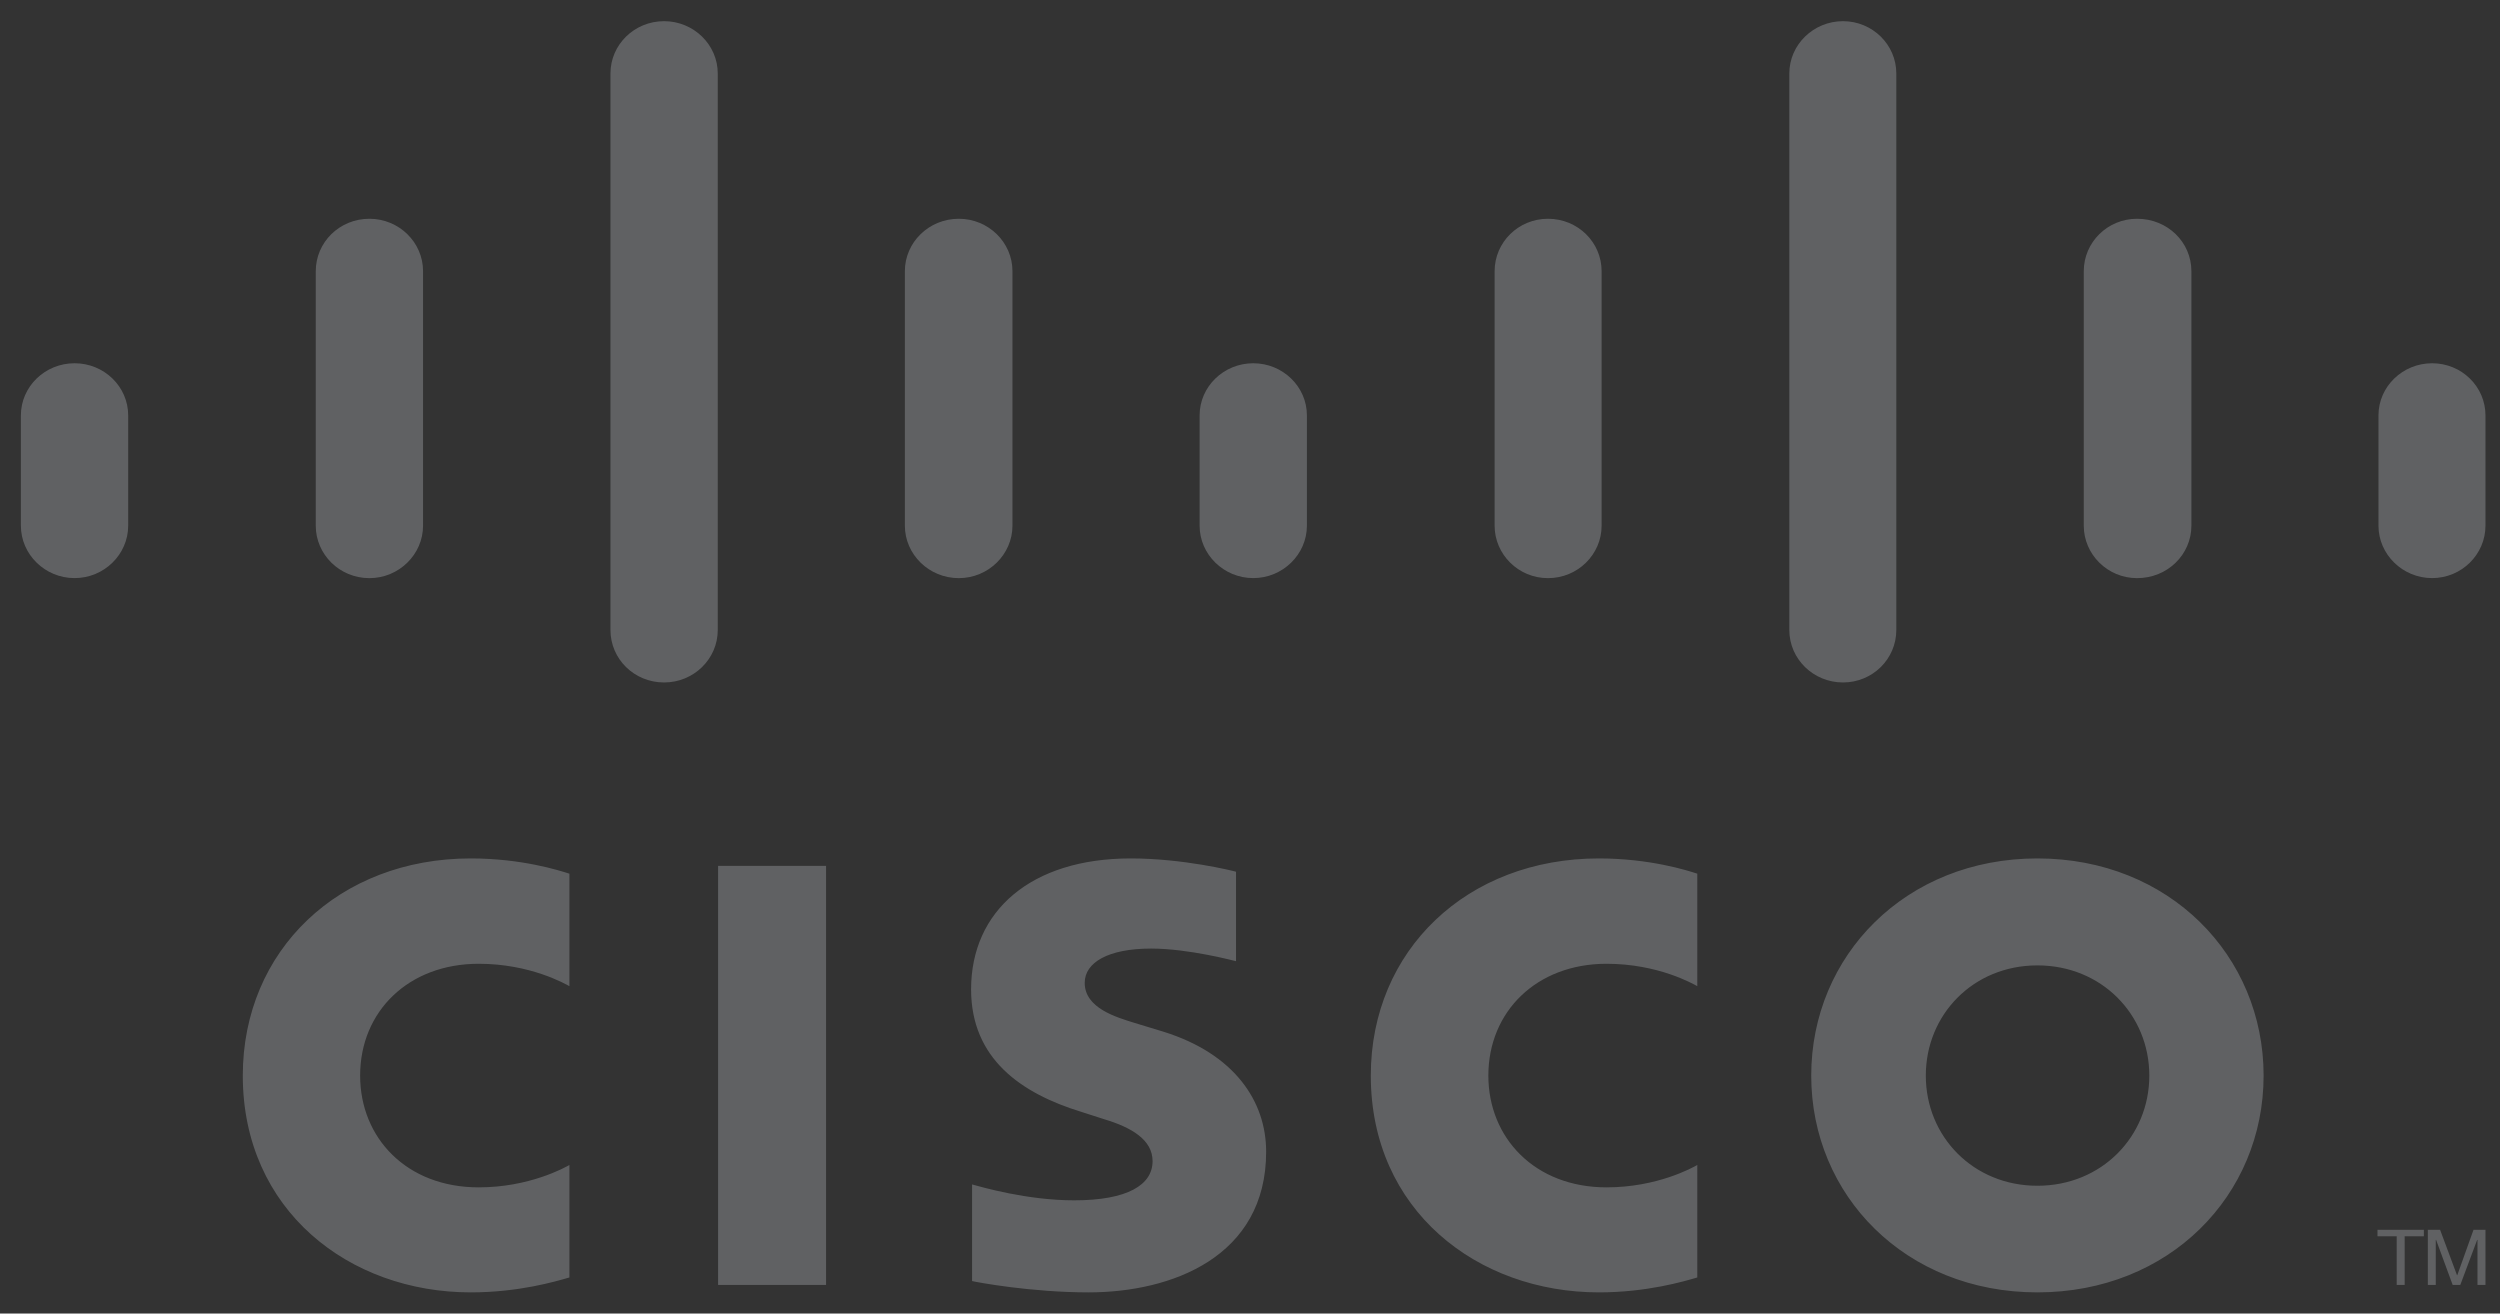 <svg width="59" height="31" viewBox="0 0 59 31" fill="none" xmlns="http://www.w3.org/2000/svg">
<rect x="0" y="0" width="59" height="31" fill="#333333" stroke="none"/>
<g opacity="0.5">
<path opacity="0.5" fill-rule="evenodd" clip-rule="evenodd" d="M57.297 29.023H57.586L57.985 30.094H57.992L58.375 29.023H58.657V30.324H58.469V29.261H58.461L58.063 30.324H57.883L57.492 29.261H57.484V30.324H57.297V29.023ZM57.203 29.023V29.176H56.75V30.324H56.562V29.176H56.109V29.023H57.203ZM58.657 9.804C58.657 9.123 58.094 8.573 57.398 8.573C56.703 8.573 56.132 9.123 56.132 9.804V12.405C56.132 13.085 56.703 13.643 57.398 13.643C58.094 13.643 58.657 13.085 58.657 12.405V9.804ZM51.717 6.401C51.717 5.716 51.154 5.163 50.435 5.163C49.739 5.163 49.177 5.716 49.177 6.401V12.405C49.177 13.085 49.739 13.644 50.435 13.644C51.154 13.644 51.717 13.085 51.717 12.405V6.401ZM44.753 1.735C44.753 1.054 44.19 0.5 43.495 0.5C42.799 0.5 42.228 1.054 42.228 1.735V14.867C42.228 15.555 42.799 16.106 43.495 16.106C44.19 16.106 44.753 15.555 44.753 14.867V1.735ZM37.798 6.401C37.798 5.716 37.235 5.163 36.532 5.163C35.836 5.163 35.273 5.716 35.273 6.401V12.405C35.273 13.085 35.836 13.644 36.532 13.644C37.235 13.644 37.798 13.085 37.798 12.405V6.401ZM30.843 9.804C30.843 9.123 30.272 8.573 29.577 8.573C28.881 8.573 28.311 9.123 28.311 9.804V12.405C28.311 13.085 28.881 13.643 29.577 13.643C30.272 13.643 30.843 13.085 30.843 12.405V9.804ZM23.894 6.401C23.894 5.716 23.324 5.163 22.628 5.163C21.925 5.163 21.355 5.716 21.355 6.401V12.405C21.355 13.085 21.925 13.644 22.628 13.644C23.324 13.644 23.894 13.085 23.894 12.405V6.401ZM16.939 1.735C16.939 1.054 16.369 0.5 15.673 0.5C14.97 0.5 14.407 1.054 14.407 1.735V14.867C14.407 15.555 14.97 16.106 15.673 16.106C16.369 16.106 16.939 15.555 16.939 14.867V1.735ZM9.984 6.401C9.984 5.716 9.414 5.163 8.718 5.163C8.015 5.163 7.452 5.716 7.452 6.401V12.405C7.452 13.085 8.015 13.644 8.718 13.644C9.414 13.644 9.984 13.085 9.984 12.405V6.401ZM3.025 9.804C3.025 9.123 2.457 8.573 1.76 8.573C1.062 8.573 0.493 9.123 0.493 9.804V12.405C0.493 13.085 1.062 13.643 1.76 13.643C2.457 13.643 3.025 13.085 3.025 12.405V9.804ZM29.17 22.684C29.131 22.676 28.052 22.386 27.169 22.386C26.153 22.386 25.599 22.714 25.599 23.196C25.599 23.793 26.349 24.007 26.763 24.137L27.466 24.351C29.123 24.871 29.881 25.98 29.881 27.181C29.881 29.666 27.646 30.5 25.692 30.5C24.34 30.5 23.067 30.263 22.941 30.233V27.953C23.168 28.015 24.239 28.328 25.349 28.328C26.614 28.328 27.201 27.961 27.201 27.403C27.201 26.898 26.701 26.607 26.067 26.416C25.911 26.363 25.677 26.294 25.52 26.24C24.098 25.804 22.918 24.986 22.918 23.349C22.918 21.498 24.332 20.259 26.685 20.259C27.92 20.259 29.092 20.55 29.17 20.573V22.684ZM48.083 22.783C46.567 22.783 45.449 23.946 45.449 25.384C45.449 26.821 46.567 27.984 48.083 27.984C49.599 27.984 50.724 26.821 50.724 25.384C50.724 23.946 49.599 22.783 48.083 22.783ZM53.421 25.384C53.421 28.213 51.193 30.5 48.083 30.5C44.972 30.5 42.745 28.213 42.745 25.384C42.745 22.554 44.972 20.259 48.083 20.259C51.193 20.259 53.421 22.554 53.421 25.384ZM13.438 23.273C13.336 23.219 12.516 22.745 11.297 22.745C9.64 22.745 8.499 23.869 8.499 25.384C8.499 26.852 9.593 28.022 11.297 28.022C12.492 28.022 13.329 27.556 13.438 27.494V30.148C13.118 30.24 12.25 30.5 11.109 30.5C8.241 30.5 5.73 28.565 5.73 25.384C5.73 22.424 8.007 20.259 11.109 20.259C12.313 20.259 13.196 20.542 13.438 20.619V23.273ZM40.056 23.273C39.955 23.219 39.134 22.745 37.915 22.745C36.266 22.745 35.125 23.869 35.125 25.384C35.125 26.852 36.219 28.022 37.915 28.022C39.111 28.022 39.947 27.556 40.056 27.494V30.148C39.744 30.24 38.868 30.5 37.735 30.5C34.867 30.5 32.351 28.565 32.351 25.384C32.351 22.424 34.625 20.259 37.735 20.259C38.931 20.259 39.822 20.542 40.056 20.619V23.273ZM19.495 30.324H16.947V20.435H19.495V30.324Z" fill="#E7EDF4"/>
</g>
</svg>
